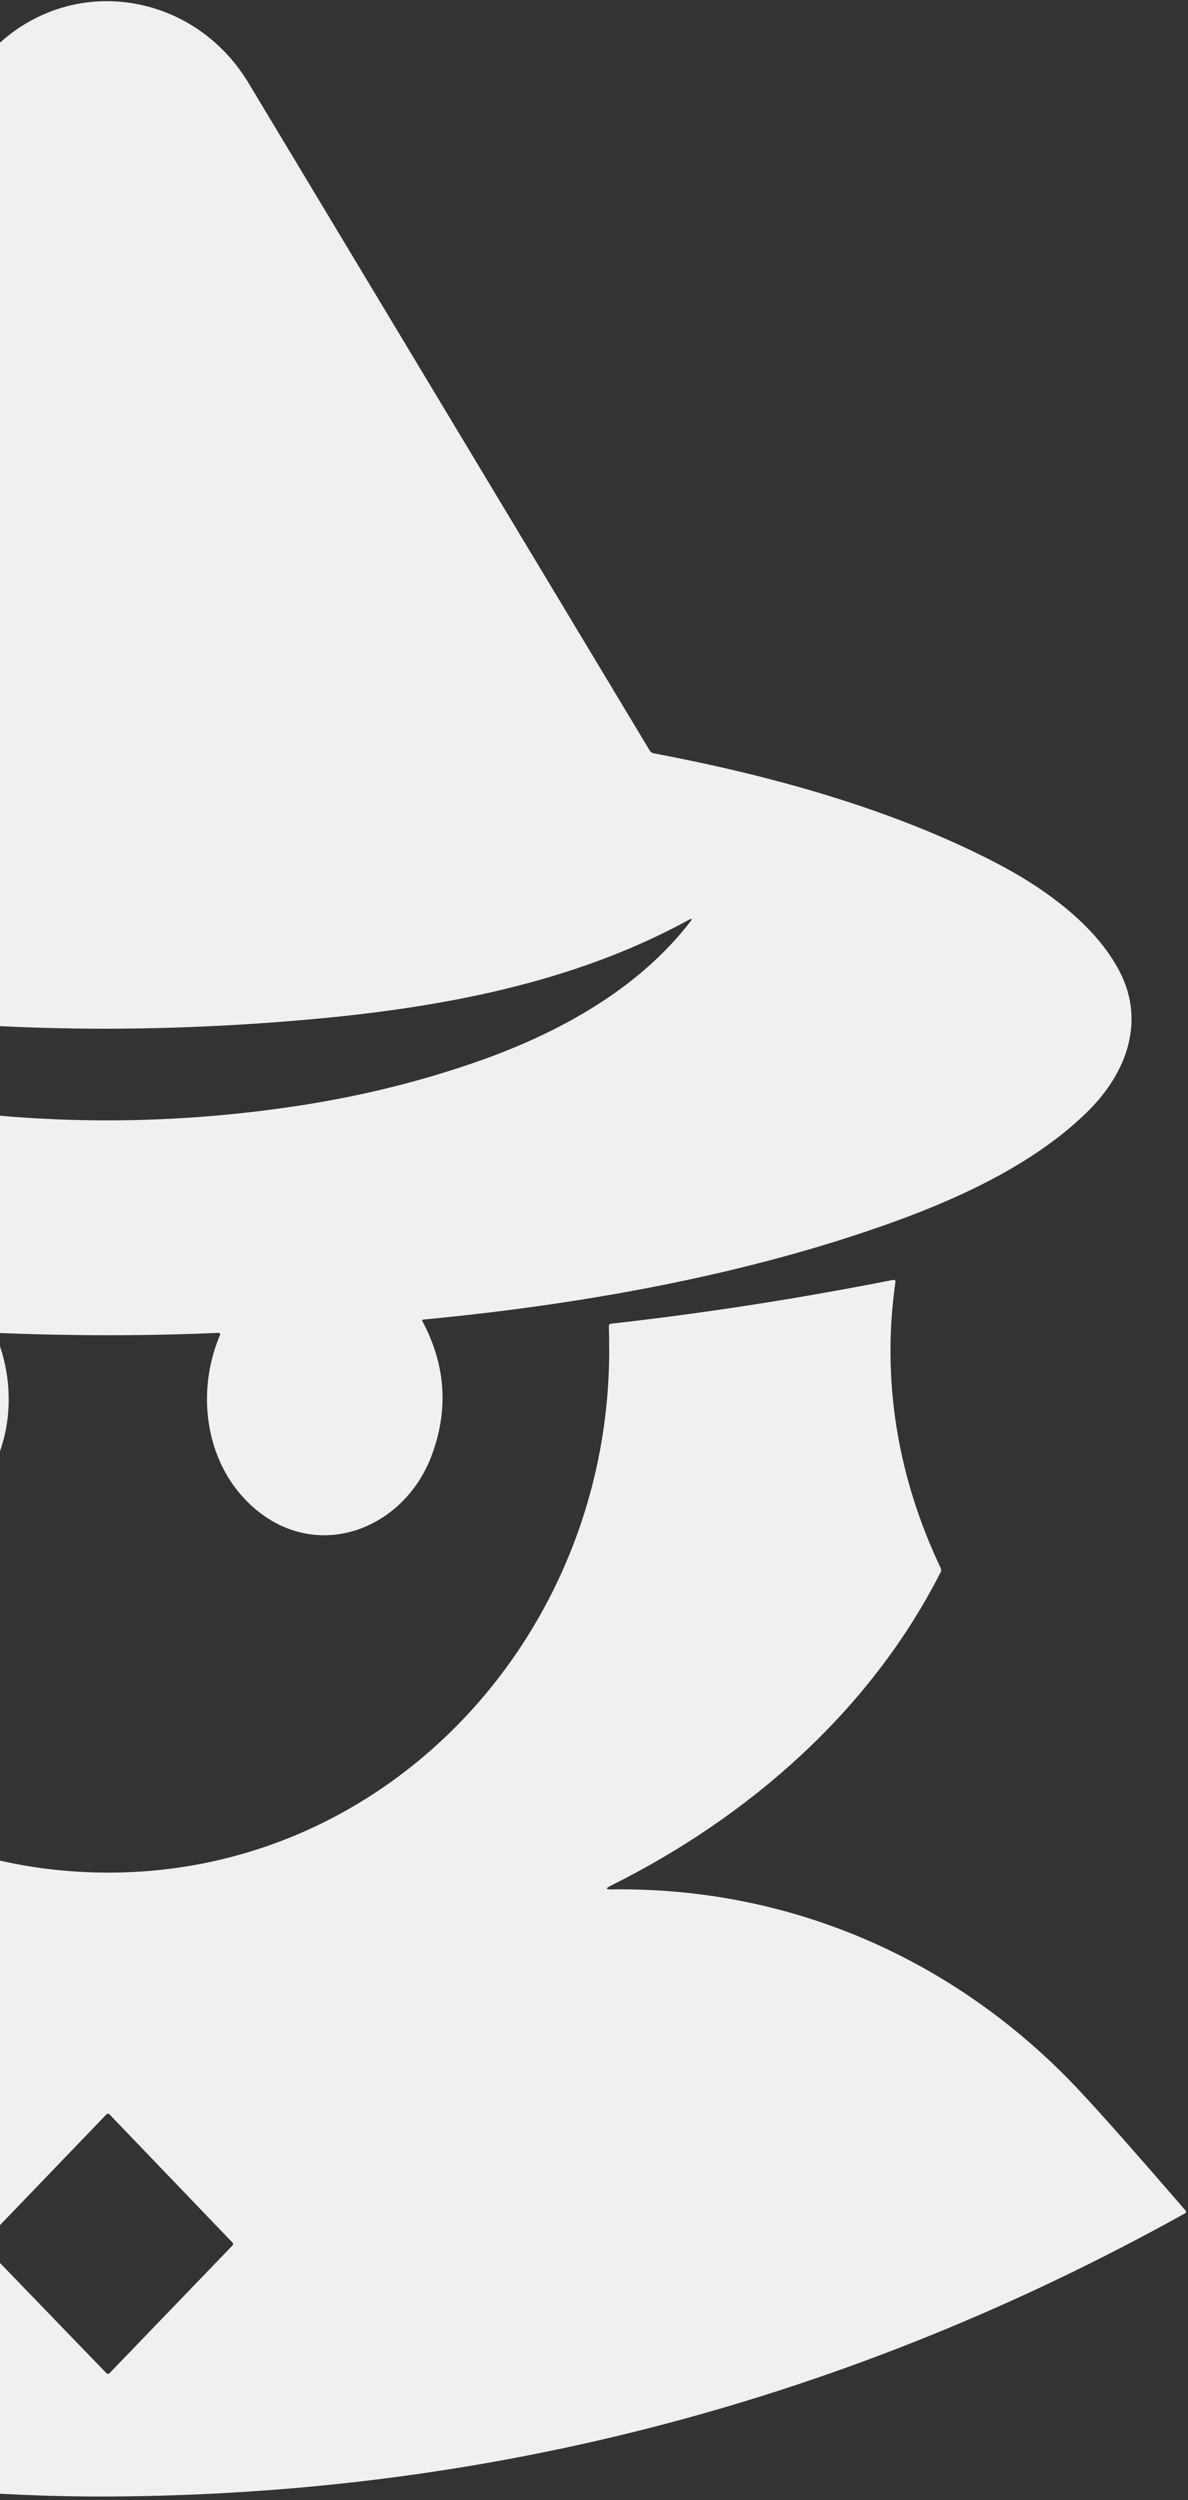 <svg width="299" height="629" viewBox="0 0 299 629" fill="none" xmlns="http://www.w3.org/2000/svg">
<rect x="0" y="0" width="299" height="629" fill="#333333" stroke="none"/>
<g style="mix-blend-mode:soft-light" clip-path="url(#clip0_28_2911)">
<path d="M-0.961 336.104C5.218 351.131 2.47 369.724 -10.605 380.202C-21.541 388.958 -36.206 388.096 -46.28 378.358C-58.528 366.544 -60.095 347.222 -52.106 332.67C-51.878 332.25 -52.003 332.018 -52.481 331.974C-87.979 328.728 -125.022 322.092 -158.236 311.681C-181.861 304.272 -232.873 284.972 -230.368 254.3C-228.206 227.79 -184.73 210.201 -163.323 203.179C-145.785 197.423 -128.093 192.885 -110.247 189.566C-110.043 189.527 -109.85 189.447 -109.68 189.329C-109.511 189.21 -109.369 189.058 -109.265 188.881C-76.948 135.309 -44.658 81.557 -12.393 27.625C-7.788 19.918 -4.169 14.766 -1.535 12.167C17.941 -7.066 48.749 -2.043 62.52 20.835C97.249 78.587 130.923 134.595 163.541 188.859C163.761 189.22 164.081 189.44 164.501 189.521C193.974 195.097 224.374 203.444 250.691 217.091C262.575 223.263 275.596 232.505 281.775 244.385C288.341 257.027 283.463 269.912 274.051 279.341C261.163 292.248 242.503 301.07 224.992 307.397C187.916 320.801 146.459 328.198 106.514 331.996C106.25 332.018 106.18 332.151 106.305 332.394C112.138 343.303 112.944 354.498 108.721 365.981C101.836 384.696 80.208 393.12 64.252 379.661C51.817 369.161 49.069 350.788 55.325 335.993C55.517 335.544 55.366 335.327 54.873 335.342C36.835 336.122 18.397 336.129 -0.443 335.364C-1.002 335.342 -1.175 335.588 -0.961 336.104ZM-52.901 252.787C-76.029 249.177 -99.047 242.894 -118.71 231.765C-120.079 230.985 -120.277 231.213 -119.306 232.449C-99.808 257.204 -65.193 269.581 -34.892 275.687C1.463 283.003 38.152 283.835 75.177 278.182C91.302 275.716 106.684 271.877 121.323 266.666C141.218 259.577 160.903 248.569 173.725 231.897C174.299 231.146 174.171 230.996 173.339 231.445C144.274 247.344 111.006 253.527 77.836 256.486C32.315 260.534 -11.264 259.301 -52.901 252.787Z" fill="#F0F0F0"/>
<path d="M-245 556.485C-245 556.419 -245 556.356 -245 556.297C-235.834 546.11 -226.753 535.938 -217.756 525.78C-210.65 517.756 -201.506 509.976 -190.324 502.439C-162.745 483.838 -132.342 474.77 -99.113 475.233C-98.12 475.248 -98.069 475.038 -98.959 474.604C-131.885 458.362 -160.961 433.906 -179.08 401.909C-180.286 399.767 -181.408 397.57 -182.446 395.317C-182.585 395.001 -182.582 394.688 -182.434 394.379C-171.348 371.001 -167.586 347.046 -171.146 322.512C-171.212 322.063 -171.025 321.883 -170.583 321.971C-147.47 326.579 -123.794 330.281 -99.555 333.078C-99.142 333.123 -98.944 333.354 -98.959 333.774C-100.011 372.926 -87.505 406.141 -61.441 433.42C-41.535 454.255 -14.059 467.516 14.046 470.441C91.508 478.513 153.532 415.026 153.323 339.449C153.323 337.462 153.293 335.544 153.235 333.697C153.22 333.292 153.415 333.067 153.819 333.023C177.198 330.403 200.83 326.737 224.716 322.026C225.216 321.931 225.429 322.133 225.356 322.634C221.825 347.211 225.93 371.789 236.766 394.511C236.927 394.85 236.924 395.189 236.755 395.527C219.066 430.362 188.589 457.093 153.566 474.505C152.389 475.086 152.455 475.369 153.764 475.355C197.946 474.703 238.597 492.126 269.141 523.329C274.209 528.511 283.934 539.427 298.316 556.077C298.61 556.415 298.562 556.691 298.172 556.905C213.729 603.808 123.618 627.539 27.839 628.098C20.519 628.142 13.067 627.999 5.483 627.667C-83.639 623.825 -167.133 600.098 -245 556.485ZM27.552 531.952C27.503 531.901 27.445 531.861 27.381 531.833C27.316 531.805 27.247 531.791 27.177 531.791C27.106 531.791 27.037 531.805 26.973 531.833C26.908 531.861 26.85 531.901 26.801 531.952L-4.239 564.225C-4.334 564.322 -4.388 564.453 -4.388 564.589C-4.388 564.726 -4.334 564.857 -4.239 564.954L26.801 597.083C26.85 597.134 26.908 597.175 26.973 597.202C27.037 597.23 27.106 597.244 27.177 597.244C27.247 597.244 27.316 597.23 27.381 597.202C27.445 597.175 27.503 597.134 27.552 597.083L58.514 564.943C58.61 564.846 58.664 564.715 58.664 564.578C58.664 564.442 58.61 564.311 58.514 564.214L27.552 531.952Z" fill="#F0F0F0"/>
</g>
<defs>
<clipPath id="clip0_28_2911">
<rect width="544" height="628.242" fill="white" transform="translate(-245)"/>
</clipPath>
</defs>
</svg>
